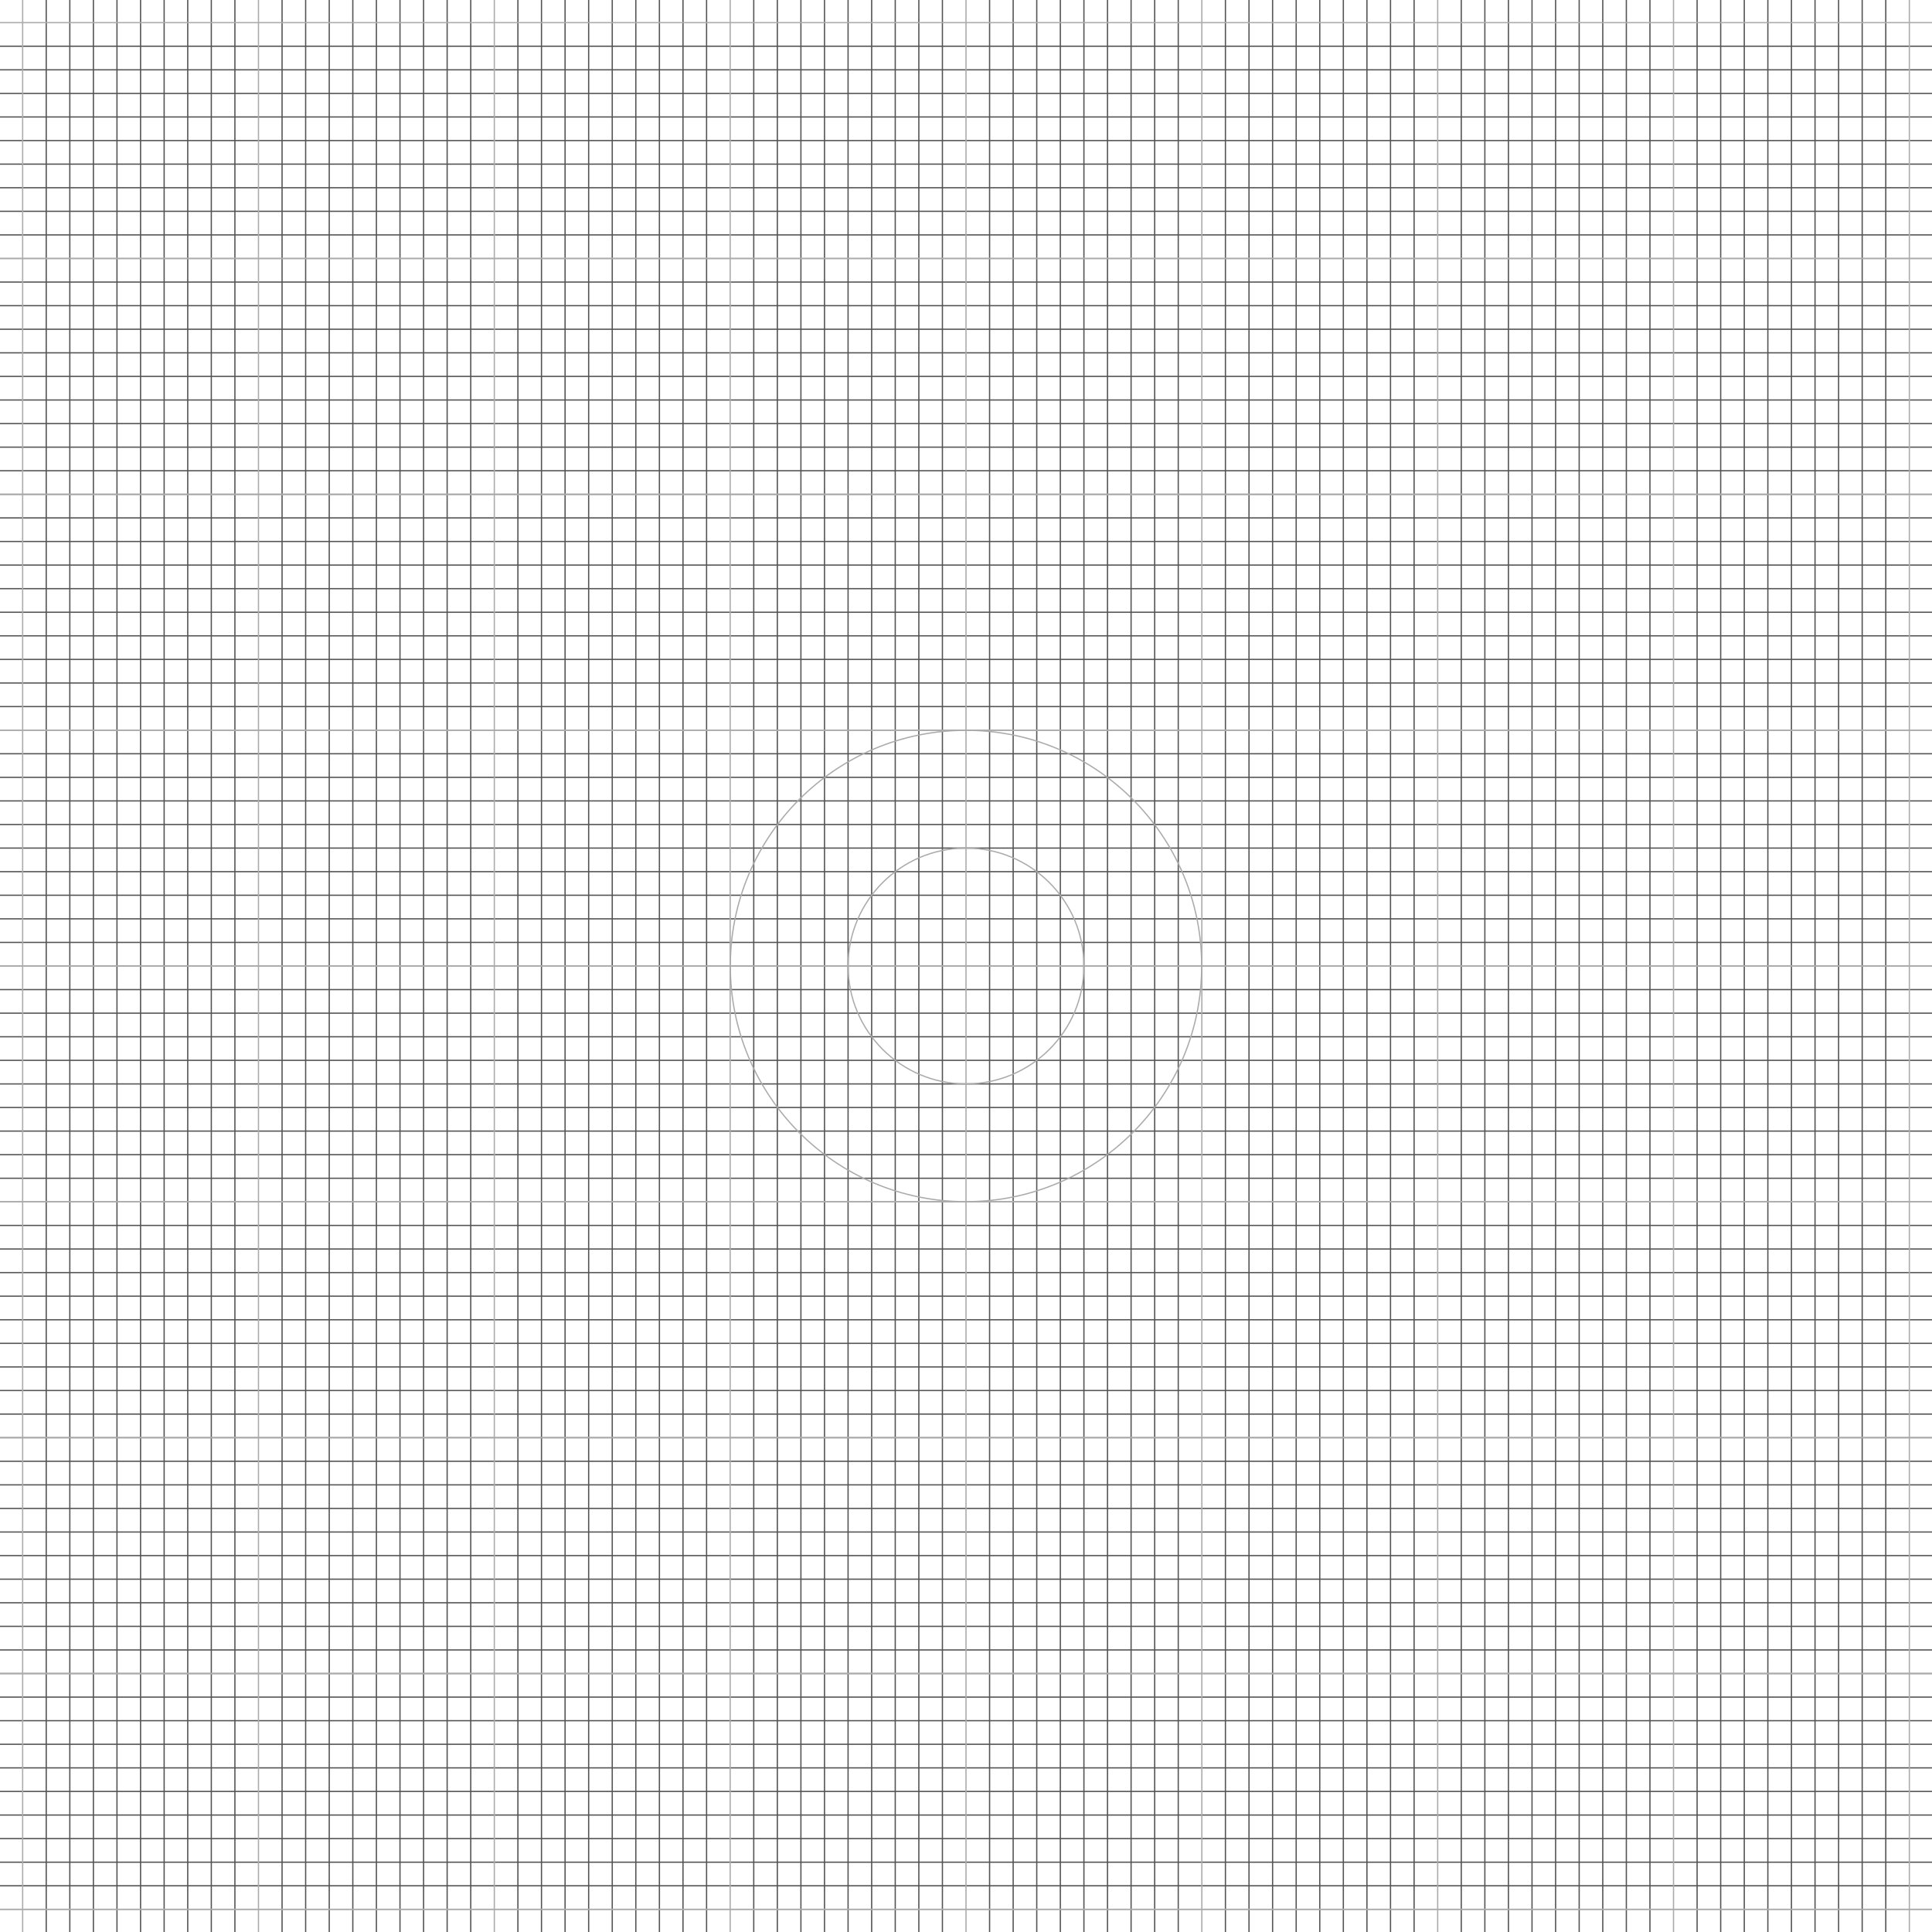 <?xml version="1.0" encoding="UTF-8" standalone="no"?>
<!-- Created with Inkscape (http://www.inkscape.org/) -->

<svg
   width="8192"
   height="8192"
   viewBox="0 0 8192 8192"
   version="1.1"
   id="svg5"
   inkscape:version="1.2.2 (b0a8486541, 2022-12-01)"
   sodipodi:docname="floor-coordinates.svg"
   inkscape:export-filename="floor-coordinates.png"
   inkscape:export-xdpi="25.4"
   inkscape:export-ydpi="25.4"
   xmlns:inkscape="http://www.inkscape.org/namespaces/inkscape"
   xmlns:sodipodi="http://sodipodi.sourceforge.net/DTD/sodipodi-0.dtd"
   xmlns="http://www.w3.org/2000/svg"
   xmlns:svg="http://www.w3.org/2000/svg">
  <sodipodi:namedview
     id="namedview7"
     pagecolor="#000000"
     bordercolor="#000000"
     borderopacity="0.25"
     inkscape:showpageshadow="2"
     inkscape:pageopacity="0"
     inkscape:pagecheckerboard="0"
     inkscape:deskcolor="#d1d1d1"
     inkscape:document-units="mm"
     showgrid="false"
     inkscape:zoom="0.53927144"
     inkscape:cx="3991.4964"
     inkscape:cy="4112.9565"
     inkscape:window-width="1463"
     inkscape:window-height="846"
     inkscape:window-x="0"
     inkscape:window-y="0"
     inkscape:window-maximized="1"
     inkscape:current-layer="layer1" />
  <defs
     id="defs2" />
  <g
     inkscape:groupmode="layer"
     id="layer2"
     inkscape:label="Lager 2"
     style="display:inline"
     transform="translate(9.9999999e-5,8.7500009e-5)"
     sodipodi:insensitive="true">
    <path
       style="fill:none;fill-opacity:1;stroke:#545454;stroke-width:5.292;stroke-dasharray:none;stroke-opacity:1"
       d="M 8192,6196 H -9.9999999e-5"
       id="path961-3-28-9-12-5"
       sodipodi:nodetypes="cc" />
    <path
       style="fill:none;fill-opacity:1;stroke:#545454;stroke-width:5.292;stroke-dasharray:none;stroke-opacity:1"
       d="M 8192,6296 H -9.9999999e-5"
       id="path961-3-28-9-3-9-6"
       sodipodi:nodetypes="cc" />
    <path
       style="fill:none;fill-opacity:1;stroke:#545454;stroke-width:5.292;stroke-dasharray:none;stroke-opacity:1"
       d="M 8192,6396 H -9.9999999e-5"
       id="path961-3-28-9-6-3-1"
       sodipodi:nodetypes="cc" />
    <path
       style="fill:none;fill-opacity:1;stroke:#545454;stroke-width:5.292;stroke-dasharray:none;stroke-opacity:1"
       d="M 8192,6496 H -9.9999999e-5"
       id="path961-3-28-9-1-9-1"
       sodipodi:nodetypes="cc" />
    <path
       style="fill:none;fill-opacity:1;stroke:#545454;stroke-width:5.292;stroke-dasharray:none;stroke-opacity:1"
       d="M 8192,6596 H -9.9999999e-5"
       id="path961-3-28-9-2-08-5"
       sodipodi:nodetypes="cc" />
    <path
       style="fill:none;fill-opacity:1;stroke:#545454;stroke-width:5.292;stroke-dasharray:none;stroke-opacity:1"
       d="M 8192,6696 H -9.9999999e-5"
       id="path961-3-28-9-9-85-9"
       sodipodi:nodetypes="cc" />
    <path
       style="fill:none;fill-opacity:1;stroke:#545454;stroke-width:5.292;stroke-dasharray:none;stroke-opacity:1"
       d="M 8192,6796 H -9.9999999e-5"
       id="path961-3-28-9-31-0-8"
       sodipodi:nodetypes="cc" />
    <path
       style="fill:none;fill-opacity:1;stroke:#545454;stroke-width:5.292;stroke-dasharray:none;stroke-opacity:1"
       d="M 8192,6896 H -9.9999999e-5"
       id="path961-3-28-9-94-9-4"
       sodipodi:nodetypes="cc" />
    <path
       style="fill:none;fill-opacity:1;stroke:#545454;stroke-width:5.292;stroke-dasharray:none;stroke-opacity:1"
       d="M 8192,6996 H -9.9999999e-5"
       id="path961-3-28-9-7-63-8"
       sodipodi:nodetypes="cc" />
    <path
       style="fill:none;fill-opacity:1;stroke:#545454;stroke-width:5.292;stroke-dasharray:none;stroke-opacity:1"
       d="M 8192,5196 H -9.9999999e-5"
       id="path961-3-28-9-12-0"
       sodipodi:nodetypes="cc" />
    <path
       style="fill:none;fill-opacity:1;stroke:#545454;stroke-width:5.292;stroke-dasharray:none;stroke-opacity:1"
       d="M 8192,5296 H -9.9999999e-5"
       id="path961-3-28-9-3-9-4"
       sodipodi:nodetypes="cc" />
    <path
       style="fill:none;fill-opacity:1;stroke:#545454;stroke-width:5.292;stroke-dasharray:none;stroke-opacity:1"
       d="M 8192,5396 H -9.9999999e-5"
       id="path961-3-28-9-6-3-4"
       sodipodi:nodetypes="cc" />
    <path
       style="fill:none;fill-opacity:1;stroke:#545454;stroke-width:5.292;stroke-dasharray:none;stroke-opacity:1"
       d="M 8192,5496 H -9.9999999e-5"
       id="path961-3-28-9-1-9-4"
       sodipodi:nodetypes="cc" />
    <path
       style="fill:none;fill-opacity:1;stroke:#545454;stroke-width:5.292;stroke-dasharray:none;stroke-opacity:1"
       d="M 8192,5596 H -9.9999999e-5"
       id="path961-3-28-9-2-08-4"
       sodipodi:nodetypes="cc" />
    <path
       style="fill:none;fill-opacity:1;stroke:#545454;stroke-width:5.292;stroke-dasharray:none;stroke-opacity:1"
       d="M 8192,5696 H -9.9999999e-5"
       id="path961-3-28-9-9-85-7"
       sodipodi:nodetypes="cc" />
    <path
       style="fill:none;fill-opacity:1;stroke:#545454;stroke-width:5.292;stroke-dasharray:none;stroke-opacity:1"
       d="M 8192,5796 H -9.9999999e-5"
       id="path961-3-28-9-31-0-6"
       sodipodi:nodetypes="cc" />
    <path
       style="fill:none;fill-opacity:1;stroke:#545454;stroke-width:5.292;stroke-dasharray:none;stroke-opacity:1"
       d="M 8192,5896 H -9.9999999e-5"
       id="path961-3-28-9-94-9-3"
       sodipodi:nodetypes="cc" />
    <path
       style="fill:none;fill-opacity:1;stroke:#545454;stroke-width:5.292;stroke-dasharray:none;stroke-opacity:1"
       d="M 8192,5996 H -9.9999999e-5"
       id="path961-3-28-9-7-63-1"
       sodipodi:nodetypes="cc" />
    <path
       style="fill:none;fill-opacity:1;stroke:#545454;stroke-width:5.292;stroke-dasharray:none;stroke-opacity:1"
       d="M 8192,4196 H -9.9999999e-5"
       id="path961-3-28-9-12-6"
       sodipodi:nodetypes="cc" />
    <path
       style="fill:none;fill-opacity:1;stroke:#545454;stroke-width:5.292;stroke-dasharray:none;stroke-opacity:1"
       d="M 8192,4296 H -9.9999999e-5"
       id="path961-3-28-9-3-9-2"
       sodipodi:nodetypes="cc" />
    <path
       style="fill:none;fill-opacity:1;stroke:#545454;stroke-width:5.292;stroke-dasharray:none;stroke-opacity:1"
       d="M 8192,4396 H -9.9999999e-5"
       id="path961-3-28-9-6-3-17"
       sodipodi:nodetypes="cc" />
    <path
       style="fill:none;fill-opacity:1;stroke:#545454;stroke-width:5.292;stroke-dasharray:none;stroke-opacity:1"
       d="M 8192,4496 H -9.9999999e-5"
       id="path961-3-28-9-1-9-8"
       sodipodi:nodetypes="cc" />
    <path
       style="fill:none;fill-opacity:1;stroke:#545454;stroke-width:5.292;stroke-dasharray:none;stroke-opacity:1"
       d="M 8192,4596 H -9.9999999e-5"
       id="path961-3-28-9-2-08-57"
       sodipodi:nodetypes="cc" />
    <path
       style="fill:none;fill-opacity:1;stroke:#545454;stroke-width:5.292;stroke-dasharray:none;stroke-opacity:1"
       d="M 8192,4696 H -9.9999999e-5"
       id="path961-3-28-9-9-85-4"
       sodipodi:nodetypes="cc" />
    <path
       style="fill:none;fill-opacity:1;stroke:#545454;stroke-width:5.292;stroke-dasharray:none;stroke-opacity:1"
       d="M 8192,4796 H -9.9999999e-5"
       id="path961-3-28-9-31-0-1"
       sodipodi:nodetypes="cc" />
    <path
       style="fill:none;fill-opacity:1;stroke:#545454;stroke-width:5.292;stroke-dasharray:none;stroke-opacity:1"
       d="M 8192,4896 H -9.9999999e-5"
       id="path961-3-28-9-94-9-8"
       sodipodi:nodetypes="cc" />
    <path
       style="fill:none;fill-opacity:1;stroke:#545454;stroke-width:5.292;stroke-dasharray:none;stroke-opacity:1"
       d="M 8192,4996 H -9.9999999e-5"
       id="path961-3-28-9-7-63-5"
       sodipodi:nodetypes="cc" />
    <path
       style="fill:none;fill-opacity:1;stroke:#545454;stroke-width:5.292;stroke-dasharray:none;stroke-opacity:1"
       d="M 8192,3196 H -9.9999999e-5"
       id="path961-3-28-9-12-3"
       sodipodi:nodetypes="cc" />
    <path
       style="fill:none;fill-opacity:1;stroke:#545454;stroke-width:5.292;stroke-dasharray:none;stroke-opacity:1"
       d="M 8192,3296 H -9.9999999e-5"
       id="path961-3-28-9-3-9-8"
       sodipodi:nodetypes="cc" />
    <path
       style="fill:none;fill-opacity:1;stroke:#545454;stroke-width:5.292;stroke-dasharray:none;stroke-opacity:1"
       d="M 8192,3396 H -9.9999999e-5"
       id="path961-3-28-9-6-3-8"
       sodipodi:nodetypes="cc" />
    <path
       style="fill:none;fill-opacity:1;stroke:#545454;stroke-width:5.292;stroke-dasharray:none;stroke-opacity:1"
       d="M 8192,3496 H -9.9999999e-5"
       id="path961-3-28-9-1-9-3"
       sodipodi:nodetypes="cc" />
    <path
       style="fill:none;fill-opacity:1;stroke:#545454;stroke-width:5.292;stroke-dasharray:none;stroke-opacity:1"
       d="M 8192,3596 H -9.9999999e-5"
       id="path961-3-28-9-2-08-1"
       sodipodi:nodetypes="cc" />
    <path
       style="fill:none;fill-opacity:1;stroke:#545454;stroke-width:5.292;stroke-dasharray:none;stroke-opacity:1"
       d="M 8192,3696 H -9.9999999e-5"
       id="path961-3-28-9-9-85-8"
       sodipodi:nodetypes="cc" />
    <path
       style="fill:none;fill-opacity:1;stroke:#545454;stroke-width:5.292;stroke-dasharray:none;stroke-opacity:1"
       d="M 8192,3796 H -9.9999999e-5"
       id="path961-3-28-9-31-0-9"
       sodipodi:nodetypes="cc" />
    <path
       style="fill:none;fill-opacity:1;stroke:#545454;stroke-width:5.292;stroke-dasharray:none;stroke-opacity:1"
       d="M 8192,3896 H -9.9999999e-5"
       id="path961-3-28-9-94-9-6"
       sodipodi:nodetypes="cc" />
    <path
       style="fill:none;fill-opacity:1;stroke:#545454;stroke-width:5.292;stroke-dasharray:none;stroke-opacity:1"
       d="M 8192,3996 H -9.9999999e-5"
       id="path961-3-28-9-7-63-4"
       sodipodi:nodetypes="cc" />
    <path
       style="fill:none;fill-opacity:1;stroke:#545454;stroke-width:5.292;stroke-dasharray:none;stroke-opacity:1"
       d="M 8192,2196 H -9.9999999e-5"
       id="path961-3-28-9-12-60"
       sodipodi:nodetypes="cc" />
    <path
       style="fill:none;fill-opacity:1;stroke:#545454;stroke-width:5.292;stroke-dasharray:none;stroke-opacity:1"
       d="M 8192,2296 H -9.9999999e-5"
       id="path961-3-28-9-3-9-48"
       sodipodi:nodetypes="cc" />
    <path
       style="fill:none;fill-opacity:1;stroke:#545454;stroke-width:5.292;stroke-dasharray:none;stroke-opacity:1"
       d="M 8192,2396 H -9.9999999e-5"
       id="path961-3-28-9-6-3-88"
       sodipodi:nodetypes="cc" />
    <path
       style="fill:none;fill-opacity:1;stroke:#545454;stroke-width:5.292;stroke-dasharray:none;stroke-opacity:1"
       d="M 8192,2496 H -9.9999999e-5"
       id="path961-3-28-9-1-9-9"
       sodipodi:nodetypes="cc" />
    <path
       style="fill:none;fill-opacity:1;stroke:#545454;stroke-width:5.292;stroke-dasharray:none;stroke-opacity:1"
       d="M 8192,2596 H -9.9999999e-5"
       id="path961-3-28-9-2-08-7"
       sodipodi:nodetypes="cc" />
    <path
       style="fill:none;fill-opacity:1;stroke:#545454;stroke-width:5.292;stroke-dasharray:none;stroke-opacity:1"
       d="M 8192,2696 H -9.9999999e-5"
       id="path961-3-28-9-9-85-76"
       sodipodi:nodetypes="cc" />
    <path
       style="fill:none;fill-opacity:1;stroke:#545454;stroke-width:5.292;stroke-dasharray:none;stroke-opacity:1"
       d="M 8192,2796 H -9.9999999e-5"
       id="path961-3-28-9-31-0-4"
       sodipodi:nodetypes="cc" />
    <path
       style="fill:none;fill-opacity:1;stroke:#545454;stroke-width:5.292;stroke-dasharray:none;stroke-opacity:1"
       d="M 8192,2896 H -9.9999999e-5"
       id="path961-3-28-9-94-9-30"
       sodipodi:nodetypes="cc" />
    <path
       style="fill:none;fill-opacity:1;stroke:#545454;stroke-width:5.292;stroke-dasharray:none;stroke-opacity:1"
       d="M 8192,2996 H -9.9999999e-5"
       id="path961-3-28-9-7-63-3"
       sodipodi:nodetypes="cc" />
    <path
       style="fill:none;fill-opacity:1;stroke:#545454;stroke-width:5.292;stroke-dasharray:none;stroke-opacity:1"
       d="M 8192,1196 H -9.9999999e-5"
       id="path961-3-28-9-12-54"
       sodipodi:nodetypes="cc" />
    <path
       style="fill:none;fill-opacity:1;stroke:#545454;stroke-width:5.292;stroke-dasharray:none;stroke-opacity:1"
       d="M 8192,1296 H -9.9999999e-5"
       id="path961-3-28-9-3-9-0"
       sodipodi:nodetypes="cc" />
    <path
       style="fill:none;fill-opacity:1;stroke:#545454;stroke-width:5.292;stroke-dasharray:none;stroke-opacity:1"
       d="M 8192,1396 H -9.9999999e-5"
       id="path961-3-28-9-6-3-5"
       sodipodi:nodetypes="cc" />
    <path
       style="fill:none;fill-opacity:1;stroke:#545454;stroke-width:5.292;stroke-dasharray:none;stroke-opacity:1"
       d="M 8192,1496 H -9.9999999e-5"
       id="path961-3-28-9-1-9-94"
       sodipodi:nodetypes="cc" />
    <path
       style="fill:none;fill-opacity:1;stroke:#545454;stroke-width:5.292;stroke-dasharray:none;stroke-opacity:1"
       d="M 8192,1596 H -9.9999999e-5"
       id="path961-3-28-9-2-08-6"
       sodipodi:nodetypes="cc" />
    <path
       style="fill:none;fill-opacity:1;stroke:#545454;stroke-width:5.292;stroke-dasharray:none;stroke-opacity:1"
       d="M 8192,1696 H -9.9999999e-5"
       id="path961-3-28-9-9-85-92"
       sodipodi:nodetypes="cc" />
    <path
       style="fill:none;fill-opacity:1;stroke:#545454;stroke-width:5.292;stroke-dasharray:none;stroke-opacity:1"
       d="M 8192,1796 H -9.9999999e-5"
       id="path961-3-28-9-31-0-2"
       sodipodi:nodetypes="cc" />
    <path
       style="fill:none;fill-opacity:1;stroke:#545454;stroke-width:5.292;stroke-dasharray:none;stroke-opacity:1"
       d="M 8192,1896 H -9.9999999e-5"
       id="path961-3-28-9-94-9-47"
       sodipodi:nodetypes="cc" />
    <path
       style="fill:none;fill-opacity:1;stroke:#545454;stroke-width:5.292;stroke-dasharray:none;stroke-opacity:1"
       d="M 8192,1996 H -9.9999999e-5"
       id="path961-3-28-9-7-63-7"
       sodipodi:nodetypes="cc" />
    <path
       style="fill:none;fill-opacity:1;stroke:#545454;stroke-width:5.292;stroke-dasharray:none;stroke-opacity:1"
       d="M 8192,196 H -9.9999999e-5"
       id="path961-3-28-9-12-2"
       sodipodi:nodetypes="cc" />
    <path
       style="fill:none;fill-opacity:1;stroke:#545454;stroke-width:5.292;stroke-dasharray:none;stroke-opacity:1"
       d="M 8192,296 H -9.9999999e-5"
       id="path961-3-28-9-3-9-89"
       sodipodi:nodetypes="cc" />
    <path
       style="fill:none;fill-opacity:1;stroke:#545454;stroke-width:5.292;stroke-dasharray:none;stroke-opacity:1"
       d="M 8192,396 H -9.9999999e-5"
       id="path961-3-28-9-6-3-3"
       sodipodi:nodetypes="cc" />
    <path
       style="fill:none;fill-opacity:1;stroke:#545454;stroke-width:5.292;stroke-dasharray:none;stroke-opacity:1"
       d="M 8192,496 H -9.9999999e-5"
       id="path961-3-28-9-1-9-6"
       sodipodi:nodetypes="cc" />
    <path
       style="fill:none;fill-opacity:1;stroke:#545454;stroke-width:5.292;stroke-dasharray:none;stroke-opacity:1"
       d="M 8192,596 H -9.9999999e-5"
       id="path961-3-28-9-2-08-8"
       sodipodi:nodetypes="cc" />
    <path
       style="fill:none;fill-opacity:1;stroke:#545454;stroke-width:5.292;stroke-dasharray:none;stroke-opacity:1"
       d="M 8192,696 H -9.9999999e-5"
       id="path961-3-28-9-9-85-0"
       sodipodi:nodetypes="cc" />
    <path
       style="fill:none;fill-opacity:1;stroke:#545454;stroke-width:5.292;stroke-dasharray:none;stroke-opacity:1"
       d="M 8192,796 H -9.9999999e-5"
       id="path961-3-28-9-31-0-21"
       sodipodi:nodetypes="cc" />
    <path
       style="fill:none;fill-opacity:1;stroke:#545454;stroke-width:5.292;stroke-dasharray:none;stroke-opacity:1"
       d="M 8192,896 H -9.9999999e-5"
       id="path961-3-28-9-94-9-0"
       sodipodi:nodetypes="cc" />
    <path
       style="fill:none;fill-opacity:1;stroke:#545454;stroke-width:5.292;stroke-dasharray:none;stroke-opacity:1"
       d="M 8192,996 H -9.9999999e-5"
       id="path961-3-28-9-7-63-51"
       sodipodi:nodetypes="cc" />
    <path
       style="fill:none;fill-opacity:1;stroke:#545454;stroke-width:5.292;stroke-dasharray:none;stroke-opacity:1"
       d="M 1196,-1.2500006e-5 V 8192"
       id="path961-3-28-9"
       sodipodi:nodetypes="cc" />
    <path
       style="fill:none;fill-opacity:1;stroke:#545454;stroke-width:5.292;stroke-dasharray:none;stroke-opacity:1"
       d="M 1296,-5.0000007e-5 V 8192"
       id="path961-3-28-9-3"
       sodipodi:nodetypes="cc" />
    <path
       style="fill:none;fill-opacity:1;stroke:#545454;stroke-width:5.292;stroke-dasharray:none;stroke-opacity:1"
       d="M 1396,-5.0000007e-5 V 8192"
       id="path961-3-28-9-6"
       sodipodi:nodetypes="cc" />
    <path
       style="fill:none;fill-opacity:1;stroke:#545454;stroke-width:5.292;stroke-dasharray:none;stroke-opacity:1"
       d="M 1496,-5.0000007e-5 V 8192"
       id="path961-3-28-9-1"
       sodipodi:nodetypes="cc" />
    <path
       style="fill:none;fill-opacity:1;stroke:#545454;stroke-width:5.292;stroke-dasharray:none;stroke-opacity:1"
       d="M 1596,-5.0000007e-5 V 8192"
       id="path961-3-28-9-2"
       sodipodi:nodetypes="cc" />
    <path
       style="fill:none;fill-opacity:1;stroke:#545454;stroke-width:5.292;stroke-dasharray:none;stroke-opacity:1"
       d="M 1696,-5.0000007e-5 V 8192"
       id="path961-3-28-9-9"
       sodipodi:nodetypes="cc" />
    <path
       style="fill:none;fill-opacity:1;stroke:#545454;stroke-width:5.292;stroke-dasharray:none;stroke-opacity:1"
       d="M 1796,-5.0000007e-5 V 8192"
       id="path961-3-28-9-31"
       sodipodi:nodetypes="cc" />
    <path
       style="fill:none;fill-opacity:1;stroke:#545454;stroke-width:5.292;stroke-dasharray:none;stroke-opacity:1"
       d="M 1896,-5.0000007e-5 V 8192"
       id="path961-3-28-9-94"
       sodipodi:nodetypes="cc" />
    <path
       style="fill:none;fill-opacity:1;stroke:#545454;stroke-width:5.292;stroke-dasharray:none;stroke-opacity:1"
       d="M 1996,-5.0000007e-5 V 8192"
       id="path961-3-28-9-7"
       sodipodi:nodetypes="cc" />
    <path
       style="fill:none;fill-opacity:1;stroke:#545454;stroke-width:5.292;stroke-dasharray:none;stroke-opacity:1"
       d="M 2196,-5.0000008e-5 V 8192"
       id="path961-3-28-9-8"
       sodipodi:nodetypes="cc" />
    <path
       style="fill:none;fill-opacity:1;stroke:#545454;stroke-width:5.292;stroke-dasharray:none;stroke-opacity:1"
       d="M 2296,-8.7500009e-5 V 8192"
       id="path961-3-28-9-3-4"
       sodipodi:nodetypes="cc" />
    <path
       style="fill:none;fill-opacity:1;stroke:#545454;stroke-width:5.292;stroke-dasharray:none;stroke-opacity:1"
       d="M 2396,-8.7500009e-5 V 8192"
       id="path961-3-28-9-6-5"
       sodipodi:nodetypes="cc" />
    <path
       style="fill:none;fill-opacity:1;stroke:#545454;stroke-width:5.292;stroke-dasharray:none;stroke-opacity:1"
       d="M 2496,-8.7500009e-5 V 8192"
       id="path961-3-28-9-1-0"
       sodipodi:nodetypes="cc" />
    <path
       style="fill:none;fill-opacity:1;stroke:#545454;stroke-width:5.292;stroke-dasharray:none;stroke-opacity:1"
       d="M 2596,-8.7500009e-5 V 8192"
       id="path961-3-28-9-2-3"
       sodipodi:nodetypes="cc" />
    <path
       style="fill:none;fill-opacity:1;stroke:#545454;stroke-width:5.292;stroke-dasharray:none;stroke-opacity:1"
       d="M 2696,-8.7500009e-5 V 8192"
       id="path961-3-28-9-9-6"
       sodipodi:nodetypes="cc" />
    <path
       style="fill:none;fill-opacity:1;stroke:#545454;stroke-width:5.292;stroke-dasharray:none;stroke-opacity:1"
       d="M 2796,-8.7500009e-5 V 8192"
       id="path961-3-28-9-31-1"
       sodipodi:nodetypes="cc" />
    <path
       style="fill:none;fill-opacity:1;stroke:#545454;stroke-width:5.292;stroke-dasharray:none;stroke-opacity:1"
       d="M 2896,-8.7500009e-5 V 8192"
       id="path961-3-28-9-94-0"
       sodipodi:nodetypes="cc" />
    <path
       style="fill:none;fill-opacity:1;stroke:#545454;stroke-width:5.292;stroke-dasharray:none;stroke-opacity:1"
       d="M 2996,-8.7500009e-5 V 8192"
       id="path961-3-28-9-7-6"
       sodipodi:nodetypes="cc" />
    <path
       style="fill:none;fill-opacity:1;stroke:#545454;stroke-width:5.292;stroke-dasharray:none;stroke-opacity:1"
       d="M 4196,-5.0000008e-5 V 8192"
       id="path961-3-28-9-32"
       sodipodi:nodetypes="cc" />
    <path
       style="fill:none;fill-opacity:1;stroke:#545454;stroke-width:5.292;stroke-dasharray:none;stroke-opacity:1"
       d="M 4296,-8.7500009e-5 V 8192"
       id="path961-3-28-9-3-0"
       sodipodi:nodetypes="cc" />
    <path
       style="fill:none;fill-opacity:1;stroke:#545454;stroke-width:5.292;stroke-dasharray:none;stroke-opacity:1"
       d="M 4396,-8.7500009e-5 V 8192"
       id="path961-3-28-9-6-6"
       sodipodi:nodetypes="cc" />
    <path
       style="fill:none;fill-opacity:1;stroke:#545454;stroke-width:5.292;stroke-dasharray:none;stroke-opacity:1"
       d="M 4496,-8.7500009e-5 V 8192"
       id="path961-3-28-9-1-1"
       sodipodi:nodetypes="cc" />
    <path
       style="fill:none;fill-opacity:1;stroke:#545454;stroke-width:5.292;stroke-dasharray:none;stroke-opacity:1"
       d="M 4596,-8.7500009e-5 V 8192"
       id="path961-3-28-9-2-5"
       sodipodi:nodetypes="cc" />
    <path
       style="fill:none;fill-opacity:1;stroke:#545454;stroke-width:5.292;stroke-dasharray:none;stroke-opacity:1"
       d="M 4696,-8.7500009e-5 V 8192"
       id="path961-3-28-9-9-5"
       sodipodi:nodetypes="cc" />
    <path
       style="fill:none;fill-opacity:1;stroke:#545454;stroke-width:5.292;stroke-dasharray:none;stroke-opacity:1"
       d="M 4796,-8.7500009e-5 V 8192"
       id="path961-3-28-9-31-4"
       sodipodi:nodetypes="cc" />
    <path
       style="fill:none;fill-opacity:1;stroke:#545454;stroke-width:5.292;stroke-dasharray:none;stroke-opacity:1"
       d="M 4896,-8.7500009e-5 V 8192"
       id="path961-3-28-9-94-7"
       sodipodi:nodetypes="cc" />
    <path
       style="fill:none;fill-opacity:1;stroke:#545454;stroke-width:5.292;stroke-dasharray:none;stroke-opacity:1"
       d="M 4996,-8.7500009e-5 V 8192"
       id="path961-3-28-9-7-65"
       sodipodi:nodetypes="cc" />
    <path
       style="fill:none;fill-opacity:1;stroke:#545454;stroke-width:5.292;stroke-dasharray:none;stroke-opacity:1"
       d="M 3196,-5.0000008e-5 V 8192"
       id="path961-3-28-9-69"
       sodipodi:nodetypes="cc" />
    <path
       style="fill:none;fill-opacity:1;stroke:#545454;stroke-width:5.292;stroke-dasharray:none;stroke-opacity:1"
       d="M 3296,-8.7500009e-5 V 8192"
       id="path961-3-28-9-3-3"
       sodipodi:nodetypes="cc" />
    <path
       style="fill:none;fill-opacity:1;stroke:#545454;stroke-width:5.292;stroke-dasharray:none;stroke-opacity:1"
       d="M 3396,-8.7500009e-5 V 8192"
       id="path961-3-28-9-6-7"
       sodipodi:nodetypes="cc" />
    <path
       style="fill:none;fill-opacity:1;stroke:#545454;stroke-width:5.292;stroke-dasharray:none;stroke-opacity:1"
       d="M 3496,-8.7500009e-5 V 8192"
       id="path961-3-28-9-1-4"
       sodipodi:nodetypes="cc" />
    <path
       style="fill:none;fill-opacity:1;stroke:#545454;stroke-width:5.292;stroke-dasharray:none;stroke-opacity:1"
       d="M 3596,-8.7500009e-5 V 8192"
       id="path961-3-28-9-2-52"
       sodipodi:nodetypes="cc" />
    <path
       style="fill:none;fill-opacity:1;stroke:#545454;stroke-width:5.292;stroke-dasharray:none;stroke-opacity:1"
       d="M 3696,-8.7500009e-5 V 8192"
       id="path961-3-28-9-9-54"
       sodipodi:nodetypes="cc" />
    <path
       style="fill:none;fill-opacity:1;stroke:#545454;stroke-width:5.292;stroke-dasharray:none;stroke-opacity:1"
       d="M 3796,-8.7500009e-5 V 8192"
       id="path961-3-28-9-31-7"
       sodipodi:nodetypes="cc" />
    <path
       style="fill:none;fill-opacity:1;stroke:#545454;stroke-width:5.292;stroke-dasharray:none;stroke-opacity:1"
       d="M 3896,-8.7500009e-5 V 8192"
       id="path961-3-28-9-94-4"
       sodipodi:nodetypes="cc" />
    <path
       style="fill:none;fill-opacity:1;stroke:#545454;stroke-width:5.292;stroke-dasharray:none;stroke-opacity:1"
       d="M 3996,-8.7500009e-5 V 8192"
       id="path961-3-28-9-7-4"
       sodipodi:nodetypes="cc" />
    <path
       style="fill:none;fill-opacity:1;stroke:#545454;stroke-width:5.292;stroke-dasharray:none;stroke-opacity:1"
       d="M 5196,-5.0000008e-5 V 8192"
       id="path961-3-28-9-30"
       sodipodi:nodetypes="cc" />
    <path
       style="fill:none;fill-opacity:1;stroke:#545454;stroke-width:5.292;stroke-dasharray:none;stroke-opacity:1"
       d="M 5296,-8.7500009e-5 V 8192"
       id="path961-3-28-9-3-7"
       sodipodi:nodetypes="cc" />
    <path
       style="fill:none;fill-opacity:1;stroke:#545454;stroke-width:5.292;stroke-dasharray:none;stroke-opacity:1"
       d="M 5396,-8.7500009e-5 V 8192"
       id="path961-3-28-9-6-8"
       sodipodi:nodetypes="cc" />
    <path
       style="fill:none;fill-opacity:1;stroke:#545454;stroke-width:5.292;stroke-dasharray:none;stroke-opacity:1"
       d="M 5496,-8.7500009e-5 V 8192"
       id="path961-3-28-9-1-6"
       sodipodi:nodetypes="cc" />
    <path
       style="fill:none;fill-opacity:1;stroke:#545454;stroke-width:5.292;stroke-dasharray:none;stroke-opacity:1"
       d="M 5596,-8.7500009e-5 V 8192"
       id="path961-3-28-9-2-8"
       sodipodi:nodetypes="cc" />
    <path
       style="fill:none;fill-opacity:1;stroke:#545454;stroke-width:5.292;stroke-dasharray:none;stroke-opacity:1"
       d="M 5696,-8.7500009e-5 V 8192"
       id="path961-3-28-9-9-8"
       sodipodi:nodetypes="cc" />
    <path
       style="fill:none;fill-opacity:1;stroke:#545454;stroke-width:5.292;stroke-dasharray:none;stroke-opacity:1"
       d="M 5796,-8.7500009e-5 V 8192"
       id="path961-3-28-9-31-43"
       sodipodi:nodetypes="cc" />
    <path
       style="fill:none;fill-opacity:1;stroke:#545454;stroke-width:5.292;stroke-dasharray:none;stroke-opacity:1"
       d="M 5896,-8.7500009e-5 V 8192"
       id="path961-3-28-9-94-1"
       sodipodi:nodetypes="cc" />
    <path
       style="fill:none;fill-opacity:1;stroke:#545454;stroke-width:5.292;stroke-dasharray:none;stroke-opacity:1"
       d="M 5996,-8.7500009e-5 V 8192"
       id="path961-3-28-9-7-49"
       sodipodi:nodetypes="cc" />
    <path
       style="fill:none;fill-opacity:1;stroke:#545454;stroke-width:5.292;stroke-dasharray:none;stroke-opacity:1"
       d="M 6196,-5.0000008e-5 V 8192"
       id="path961-3-28-9-20"
       sodipodi:nodetypes="cc" />
    <path
       style="fill:none;fill-opacity:1;stroke:#545454;stroke-width:5.292;stroke-dasharray:none;stroke-opacity:1"
       d="M 6296,-8.7500009e-5 V 8192"
       id="path961-3-28-9-3-6"
       sodipodi:nodetypes="cc" />
    <path
       style="fill:none;fill-opacity:1;stroke:#545454;stroke-width:5.292;stroke-dasharray:none;stroke-opacity:1"
       d="M 6396,-8.7500009e-5 V 8192"
       id="path961-3-28-9-6-89"
       sodipodi:nodetypes="cc" />
    <path
       style="fill:none;fill-opacity:1;stroke:#545454;stroke-width:5.292;stroke-dasharray:none;stroke-opacity:1"
       d="M 6496,-8.7500009e-5 V 8192"
       id="path961-3-28-9-1-2"
       sodipodi:nodetypes="cc" />
    <path
       style="fill:none;fill-opacity:1;stroke:#545454;stroke-width:5.292;stroke-dasharray:none;stroke-opacity:1"
       d="M 6596,-8.7500009e-5 V 8192"
       id="path961-3-28-9-2-6"
       sodipodi:nodetypes="cc" />
    <path
       style="fill:none;fill-opacity:1;stroke:#545454;stroke-width:5.292;stroke-dasharray:none;stroke-opacity:1"
       d="M 6696,-8.7500009e-5 V 8192"
       id="path961-3-28-9-9-64"
       sodipodi:nodetypes="cc" />
    <path
       style="fill:none;fill-opacity:1;stroke:#545454;stroke-width:5.292;stroke-dasharray:none;stroke-opacity:1"
       d="M 6796,-8.7500009e-5 V 8192"
       id="path961-3-28-9-31-9"
       sodipodi:nodetypes="cc" />
    <path
       style="fill:none;fill-opacity:1;stroke:#545454;stroke-width:5.292;stroke-dasharray:none;stroke-opacity:1"
       d="M 6896,-8.7500009e-5 V 8192"
       id="path961-3-28-9-94-5"
       sodipodi:nodetypes="cc" />
    <path
       style="fill:none;fill-opacity:1;stroke:#545454;stroke-width:5.292;stroke-dasharray:none;stroke-opacity:1"
       d="M 6996,-8.7500009e-5 V 8192"
       id="path961-3-28-9-7-0"
       sodipodi:nodetypes="cc" />
    <path
       style="fill:none;fill-opacity:1;stroke:#545454;stroke-width:5.292;stroke-dasharray:none;stroke-opacity:1"
       d="M 7196,-5.0000008e-5 V 8192"
       id="path961-3-28-9-4"
       sodipodi:nodetypes="cc" />
    <path
       style="fill:none;fill-opacity:1;stroke:#545454;stroke-width:5.292;stroke-dasharray:none;stroke-opacity:1"
       d="M 7296,-8.7500009e-5 V 8192"
       id="path961-3-28-9-3-8"
       sodipodi:nodetypes="cc" />
    <path
       style="fill:none;fill-opacity:1;stroke:#545454;stroke-width:5.292;stroke-dasharray:none;stroke-opacity:1"
       d="M 7396,-8.7500009e-5 V 8192"
       id="path961-3-28-9-6-71"
       sodipodi:nodetypes="cc" />
    <path
       style="fill:none;fill-opacity:1;stroke:#545454;stroke-width:5.292;stroke-dasharray:none;stroke-opacity:1"
       d="M 7496,-8.7500009e-5 V 8192"
       id="path961-3-28-9-1-7"
       sodipodi:nodetypes="cc" />
    <path
       style="fill:none;fill-opacity:1;stroke:#545454;stroke-width:5.292;stroke-dasharray:none;stroke-opacity:1"
       d="M 7596,-8.7500009e-5 V 8192"
       id="path961-3-28-9-2-2"
       sodipodi:nodetypes="cc" />
    <path
       style="fill:none;fill-opacity:1;stroke:#545454;stroke-width:5.292;stroke-dasharray:none;stroke-opacity:1"
       d="M 7696,-8.7500009e-5 V 8192"
       id="path961-3-28-9-9-7"
       sodipodi:nodetypes="cc" />
    <path
       style="fill:none;fill-opacity:1;stroke:#545454;stroke-width:5.292;stroke-dasharray:none;stroke-opacity:1"
       d="M 7796,-8.7500009e-5 V 8192"
       id="path961-3-28-9-31-2"
       sodipodi:nodetypes="cc" />
    <path
       style="fill:none;fill-opacity:1;stroke:#545454;stroke-width:5.292;stroke-dasharray:none;stroke-opacity:1"
       d="M 7896,-8.7500009e-5 V 8192"
       id="path961-3-28-9-94-2"
       sodipodi:nodetypes="cc" />
    <path
       style="fill:none;fill-opacity:1;stroke:#545454;stroke-width:5.292;stroke-dasharray:none;stroke-opacity:1"
       d="M 7996,-8.7500009e-5 V 8192"
       id="path961-3-28-9-7-61"
       sodipodi:nodetypes="cc" />
    <path
       style="fill:none;fill-opacity:1;stroke:#545454;stroke-width:5.292;stroke-dasharray:none;stroke-opacity:1"
       d="M 196,-5.0000008e-5 V 8192"
       id="path961-3-28-9-0"
       sodipodi:nodetypes="cc" />
    <path
       style="fill:none;fill-opacity:1;stroke:#545454;stroke-width:5.292;stroke-dasharray:none;stroke-opacity:1"
       d="M 296,-8.7500009e-5 V 8192"
       id="path961-3-28-9-3-61"
       sodipodi:nodetypes="cc" />
    <path
       style="fill:none;fill-opacity:1;stroke:#545454;stroke-width:5.292;stroke-dasharray:none;stroke-opacity:1"
       d="M 396,-8.7500009e-5 V 8192"
       id="path961-3-28-9-6-59"
       sodipodi:nodetypes="cc" />
    <path
       style="fill:none;fill-opacity:1;stroke:#545454;stroke-width:5.292;stroke-dasharray:none;stroke-opacity:1"
       d="M 496,-8.7500009e-5 V 8192"
       id="path961-3-28-9-1-49"
       sodipodi:nodetypes="cc" />
    <path
       style="fill:none;fill-opacity:1;stroke:#545454;stroke-width:5.292;stroke-dasharray:none;stroke-opacity:1"
       d="M 596,-8.7500009e-5 V 8192"
       id="path961-3-28-9-2-0"
       sodipodi:nodetypes="cc" />
    <path
       style="fill:none;fill-opacity:1;stroke:#545454;stroke-width:5.292;stroke-dasharray:none;stroke-opacity:1"
       d="M 696,-8.7500009e-5 V 8192"
       id="path961-3-28-9-9-9"
       sodipodi:nodetypes="cc" />
    <path
       style="fill:none;fill-opacity:1;stroke:#545454;stroke-width:5.292;stroke-dasharray:none;stroke-opacity:1"
       d="M 796,-8.7500009e-5 V 8192"
       id="path961-3-28-9-31-17"
       sodipodi:nodetypes="cc" />
    <path
       style="fill:none;fill-opacity:1;stroke:#545454;stroke-width:5.292;stroke-dasharray:none;stroke-opacity:1"
       d="M 896,-8.7500009e-5 V 8192"
       id="path961-3-28-9-94-71"
       sodipodi:nodetypes="cc" />
    <path
       style="fill:none;fill-opacity:1;stroke:#545454;stroke-width:5.292;stroke-dasharray:none;stroke-opacity:1"
       d="M 996,-8.7500009e-5 V 8192"
       id="path961-3-28-9-7-1"
       sodipodi:nodetypes="cc" />
    <path
       style="fill:none;fill-opacity:1;stroke:#545454;stroke-width:5.292;stroke-dasharray:none;stroke-opacity:1"
       d="M 8192,7196 H -9.9999999e-5"
       id="path961-3-28-9-12"
       sodipodi:nodetypes="cc" />
    <path
       style="fill:none;fill-opacity:1;stroke:#545454;stroke-width:5.292;stroke-dasharray:none;stroke-opacity:1"
       d="M 8192,7296 H -9.9999999e-5"
       id="path961-3-28-9-3-9"
       sodipodi:nodetypes="cc" />
    <path
       style="fill:none;fill-opacity:1;stroke:#545454;stroke-width:5.292;stroke-dasharray:none;stroke-opacity:1"
       d="M 8192,7396 H -9.9999999e-5"
       id="path961-3-28-9-6-3"
       sodipodi:nodetypes="cc" />
    <path
       style="fill:none;fill-opacity:1;stroke:#545454;stroke-width:5.292;stroke-dasharray:none;stroke-opacity:1"
       d="M 8192,7496 H -9.9999999e-5"
       id="path961-3-28-9-1-9"
       sodipodi:nodetypes="cc" />
    <path
       style="fill:none;fill-opacity:1;stroke:#545454;stroke-width:5.292;stroke-dasharray:none;stroke-opacity:1"
       d="M 8192,7596 H -9.9999999e-5"
       id="path961-3-28-9-2-08"
       sodipodi:nodetypes="cc" />
    <path
       style="fill:none;fill-opacity:1;stroke:#545454;stroke-width:5.292;stroke-dasharray:none;stroke-opacity:1"
       d="M 8192,7696 H -9.9999999e-5"
       id="path961-3-28-9-9-85"
       sodipodi:nodetypes="cc" />
    <path
       style="fill:none;fill-opacity:1;stroke:#545454;stroke-width:5.292;stroke-dasharray:none;stroke-opacity:1"
       d="M 8192,7796 H -9.9999999e-5"
       id="path961-3-28-9-31-0"
       sodipodi:nodetypes="cc" />
    <path
       style="fill:none;fill-opacity:1;stroke:#545454;stroke-width:5.292;stroke-dasharray:none;stroke-opacity:1"
       d="M 8192,7896 H -9.9999999e-5"
       id="path961-3-28-9-94-9"
       sodipodi:nodetypes="cc" />
    <path
       style="fill:none;fill-opacity:1;stroke:#545454;stroke-width:5.292;stroke-dasharray:none;stroke-opacity:1"
       d="M 8192,7996 H -9.9999999e-5"
       id="path961-3-28-9-7-63"
       sodipodi:nodetypes="cc" />
  </g>
  <g
     inkscape:label="Lager 1"
     inkscape:groupmode="layer"
     id="layer1"
     transform="translate(9.9999999e-5,8.7500009e-5)">
    <circle
       style="mix-blend-mode:normal;fill:none;fill-opacity:1;stroke:#ababab;stroke-width:5.292;stroke-dasharray:none;stroke-opacity:1"
       id="path234"
       cx="4096"
       cy="4096"
       r="999.333" />
    <path
       style="mix-blend-mode:normal;fill:none;fill-opacity:1;stroke:#ababab;stroke-width:5.292;stroke-dasharray:none;stroke-opacity:1"
       d="M 0,5096 H 8192"
       id="path961"
       sodipodi:nodetypes="cc" />
    <path
       style="mix-blend-mode:normal;fill:none;fill-opacity:1;stroke:#ababab;stroke-width:5.292;stroke-dasharray:none;stroke-opacity:1"
       d="M 0,6096 H 8192"
       id="path961-1"
       sodipodi:nodetypes="cc" />
    <path
       style="mix-blend-mode:normal;fill:none;fill-opacity:1;stroke:#ababab;stroke-width:5.292;stroke-dasharray:none;stroke-opacity:1"
       d="M 0,7096 H 8192"
       id="path961-2"
       sodipodi:nodetypes="cc" />
    <path
       style="mix-blend-mode:normal;fill:none;fill-opacity:1;stroke:#ababab;stroke-width:5.292;stroke-dasharray:none;stroke-opacity:1"
       d="M 0,8096 H 8192"
       id="path961-7"
       sodipodi:nodetypes="cc" />
    <path
       style="mix-blend-mode:normal;fill:none;fill-opacity:1;stroke:#ababab;stroke-width:5.292;stroke-dasharray:none;stroke-opacity:1"
       d="M 0,7096 H 8192"
       id="path961-0"
       sodipodi:nodetypes="cc" />
    <path
       style="mix-blend-mode:normal;fill:none;fill-opacity:1;stroke:#ababab;stroke-width:5.292;stroke-dasharray:none;stroke-opacity:1"
       d="M 8096,0 V 8192"
       id="path961-3"
       sodipodi:nodetypes="cc" />
    <path
       style="mix-blend-mode:normal;fill:none;fill-opacity:1;stroke:#ababab;stroke-width:5.292;stroke-dasharray:none;stroke-opacity:1"
       d="M 7096,6.2499998e-5 V 8192"
       id="path961-3-7"
       sodipodi:nodetypes="cc" />
    <path
       style="mix-blend-mode:normal;fill:none;fill-opacity:1;stroke:#ababab;stroke-width:5.292;stroke-dasharray:none;stroke-opacity:1"
       d="M 6096,6.2499998e-5 V 8192"
       id="path961-3-9"
       sodipodi:nodetypes="cc" />
    <path
       style="mix-blend-mode:normal;fill:none;fill-opacity:1;stroke:#ababab;stroke-width:5.292;stroke-dasharray:none;stroke-opacity:1"
       d="M 5096,6.2499998e-5 V 8192"
       id="path961-3-2"
       sodipodi:nodetypes="cc" />
    <path
       style="mix-blend-mode:normal;fill:none;fill-opacity:1;stroke:#ababab;stroke-width:5.292;stroke-dasharray:none;stroke-opacity:1"
       d="M 4096,6.2499998e-5 V 8192"
       id="path961-3-0"
       sodipodi:nodetypes="cc" />
    <path
       style="mix-blend-mode:normal;fill:none;fill-opacity:1;stroke:#ababab;stroke-width:5.292;stroke-dasharray:none;stroke-opacity:1"
       d="M 3096,8192 V 6.2499999e-5"
       id="path961-3-23"
       sodipodi:nodetypes="cc" />
    <path
       style="mix-blend-mode:normal;fill:none;fill-opacity:1;stroke:#ababab;stroke-width:5.292;stroke-dasharray:none;stroke-opacity:1"
       d="M 2096,6.2499998e-5 V 8192"
       id="path961-3-75"
       sodipodi:nodetypes="cc" />
    <path
       style="mix-blend-mode:normal;fill:none;fill-opacity:1;stroke:#ababab;stroke-width:5.292;stroke-dasharray:none;stroke-opacity:1"
       d="M 1096,6.2499998e-5 V 8192"
       id="path961-3-92"
       sodipodi:nodetypes="cc" />
    <path
       style="mix-blend-mode:normal;fill:none;fill-opacity:1;stroke:#ababab;stroke-width:5.292;stroke-dasharray:none;stroke-opacity:1"
       d="M 96,6.2499998e-5 V 8192"
       id="path961-3-28"
       sodipodi:nodetypes="cc" />
    <circle
       style="mix-blend-mode:normal;fill:none;fill-opacity:1;stroke:#ababab;stroke-width:5.292;stroke-dasharray:none;stroke-opacity:1"
       id="path234-2"
       cx="4096"
       cy="4096"
       r="500" />
    <path
       style="mix-blend-mode:normal;fill:none;fill-opacity:1;stroke:#ababab;stroke-width:5.292;stroke-dasharray:none;stroke-opacity:1"
       d="M 0,8096 H 8192"
       id="path961-36"
       sodipodi:nodetypes="cc" />
    <path
       style="mix-blend-mode:normal;fill:none;fill-opacity:1;stroke:#ababab;stroke-width:5.292;stroke-dasharray:none;stroke-opacity:1"
       d="M 0,6096 H 8192"
       id="path961-0-1"
       sodipodi:nodetypes="cc" />
    <path
       style="mix-blend-mode:normal;fill:none;fill-opacity:1;stroke:#ababab;stroke-width:5.292;stroke-dasharray:none;stroke-opacity:1"
       d="M 0,7096 H 8192"
       id="path961-36-0"
       sodipodi:nodetypes="cc" />
    <path
       style="mix-blend-mode:normal;fill:none;fill-opacity:1;stroke:#ababab;stroke-width:5.292;stroke-dasharray:none;stroke-opacity:1"
       d="M 0,5096 H 8192"
       id="path961-0-7"
       sodipodi:nodetypes="cc" />
    <path
       style="mix-blend-mode:normal;fill:none;fill-opacity:1;stroke:#ababab;stroke-width:5.292;stroke-dasharray:none;stroke-opacity:1"
       d="M 0,6096 H 8192"
       id="path961-36-5"
       sodipodi:nodetypes="cc" />
    <path
       style="mix-blend-mode:normal;fill:none;fill-opacity:1;stroke:#ababab;stroke-width:5.292;stroke-dasharray:none;stroke-opacity:1"
       d="M 0,4096 H 8192"
       id="path961-0-9"
       sodipodi:nodetypes="cc" />
    <path
       style="mix-blend-mode:normal;fill:none;fill-opacity:1;stroke:#ababab;stroke-width:5.292;stroke-dasharray:none;stroke-opacity:1"
       d="M 0,5096 H 8192"
       id="path961-36-7"
       sodipodi:nodetypes="cc" />
    <path
       style="mix-blend-mode:normal;fill:none;fill-opacity:1;stroke:#ababab;stroke-width:5.292;stroke-dasharray:none;stroke-opacity:1"
       d="M 0,3096 H 8192"
       id="path961-0-3"
       sodipodi:nodetypes="cc" />
    <path
       style="mix-blend-mode:normal;fill:none;fill-opacity:1;stroke:#ababab;stroke-width:5.292;stroke-dasharray:none;stroke-opacity:1"
       d="M 0,4096 H 8192"
       id="path961-36-3"
       sodipodi:nodetypes="cc" />
    <path
       style="mix-blend-mode:normal;fill:none;fill-opacity:1;stroke:#ababab;stroke-width:5.292;stroke-dasharray:none;stroke-opacity:1"
       d="M 0,2096 H 8192"
       id="path961-0-0"
       sodipodi:nodetypes="cc" />
    <path
       style="mix-blend-mode:normal;fill:none;fill-opacity:1;stroke:#ababab;stroke-width:5.292;stroke-dasharray:none;stroke-opacity:1"
       d="M 0,3096 H 8192"
       id="path961-36-9"
       sodipodi:nodetypes="cc" />
    <path
       style="mix-blend-mode:normal;fill:none;fill-opacity:1;stroke:#ababab;stroke-width:5.292;stroke-dasharray:none;stroke-opacity:1"
       d="M 0,1096 H 8192"
       id="path961-0-5"
       sodipodi:nodetypes="cc" />
    <path
       style="mix-blend-mode:normal;fill:none;fill-opacity:1;stroke:#ababab;stroke-width:5.292;stroke-dasharray:none;stroke-opacity:1"
       d="M 0,2096 H 8192"
       id="path961-36-4"
       sodipodi:nodetypes="cc" />
    <path
       style="mix-blend-mode:normal;fill:none;fill-opacity:1;stroke:#ababab;stroke-width:5.292;stroke-dasharray:none;stroke-opacity:1"
       d="M 0,96 H 8192"
       id="path961-0-10"
       sodipodi:nodetypes="cc" />
    <path
       style="mix-blend-mode:normal;fill:none;fill-opacity:1;stroke:#ababab;stroke-width:5.292;stroke-dasharray:none;stroke-opacity:1"
       d="M 0,1096 H 8192"
       id="path961-36-8"
       sodipodi:nodetypes="cc" />
    <path
       style="mix-blend-mode:normal;fill:none;fill-opacity:1;stroke:#ababab;stroke-width:5.292;stroke-dasharray:none;stroke-opacity:1"
       d="M 0,2096 H 8192"
       id="path961-06"
       sodipodi:nodetypes="cc" />
    <path
       style="mix-blend-mode:normal;fill:none;fill-opacity:1;stroke:#ababab;stroke-width:5.292;stroke-dasharray:none;stroke-opacity:1"
       d="M 0,3096 H 8192"
       id="path961-26"
       sodipodi:nodetypes="cc" />
    <path
       style="mix-blend-mode:normal;fill:none;fill-opacity:1;stroke:#ababab;stroke-width:5.292;stroke-dasharray:none;stroke-opacity:1"
       d="M 0,4096 H 8192"
       id="path961-18"
       sodipodi:nodetypes="cc" />
  </g>
</svg>
